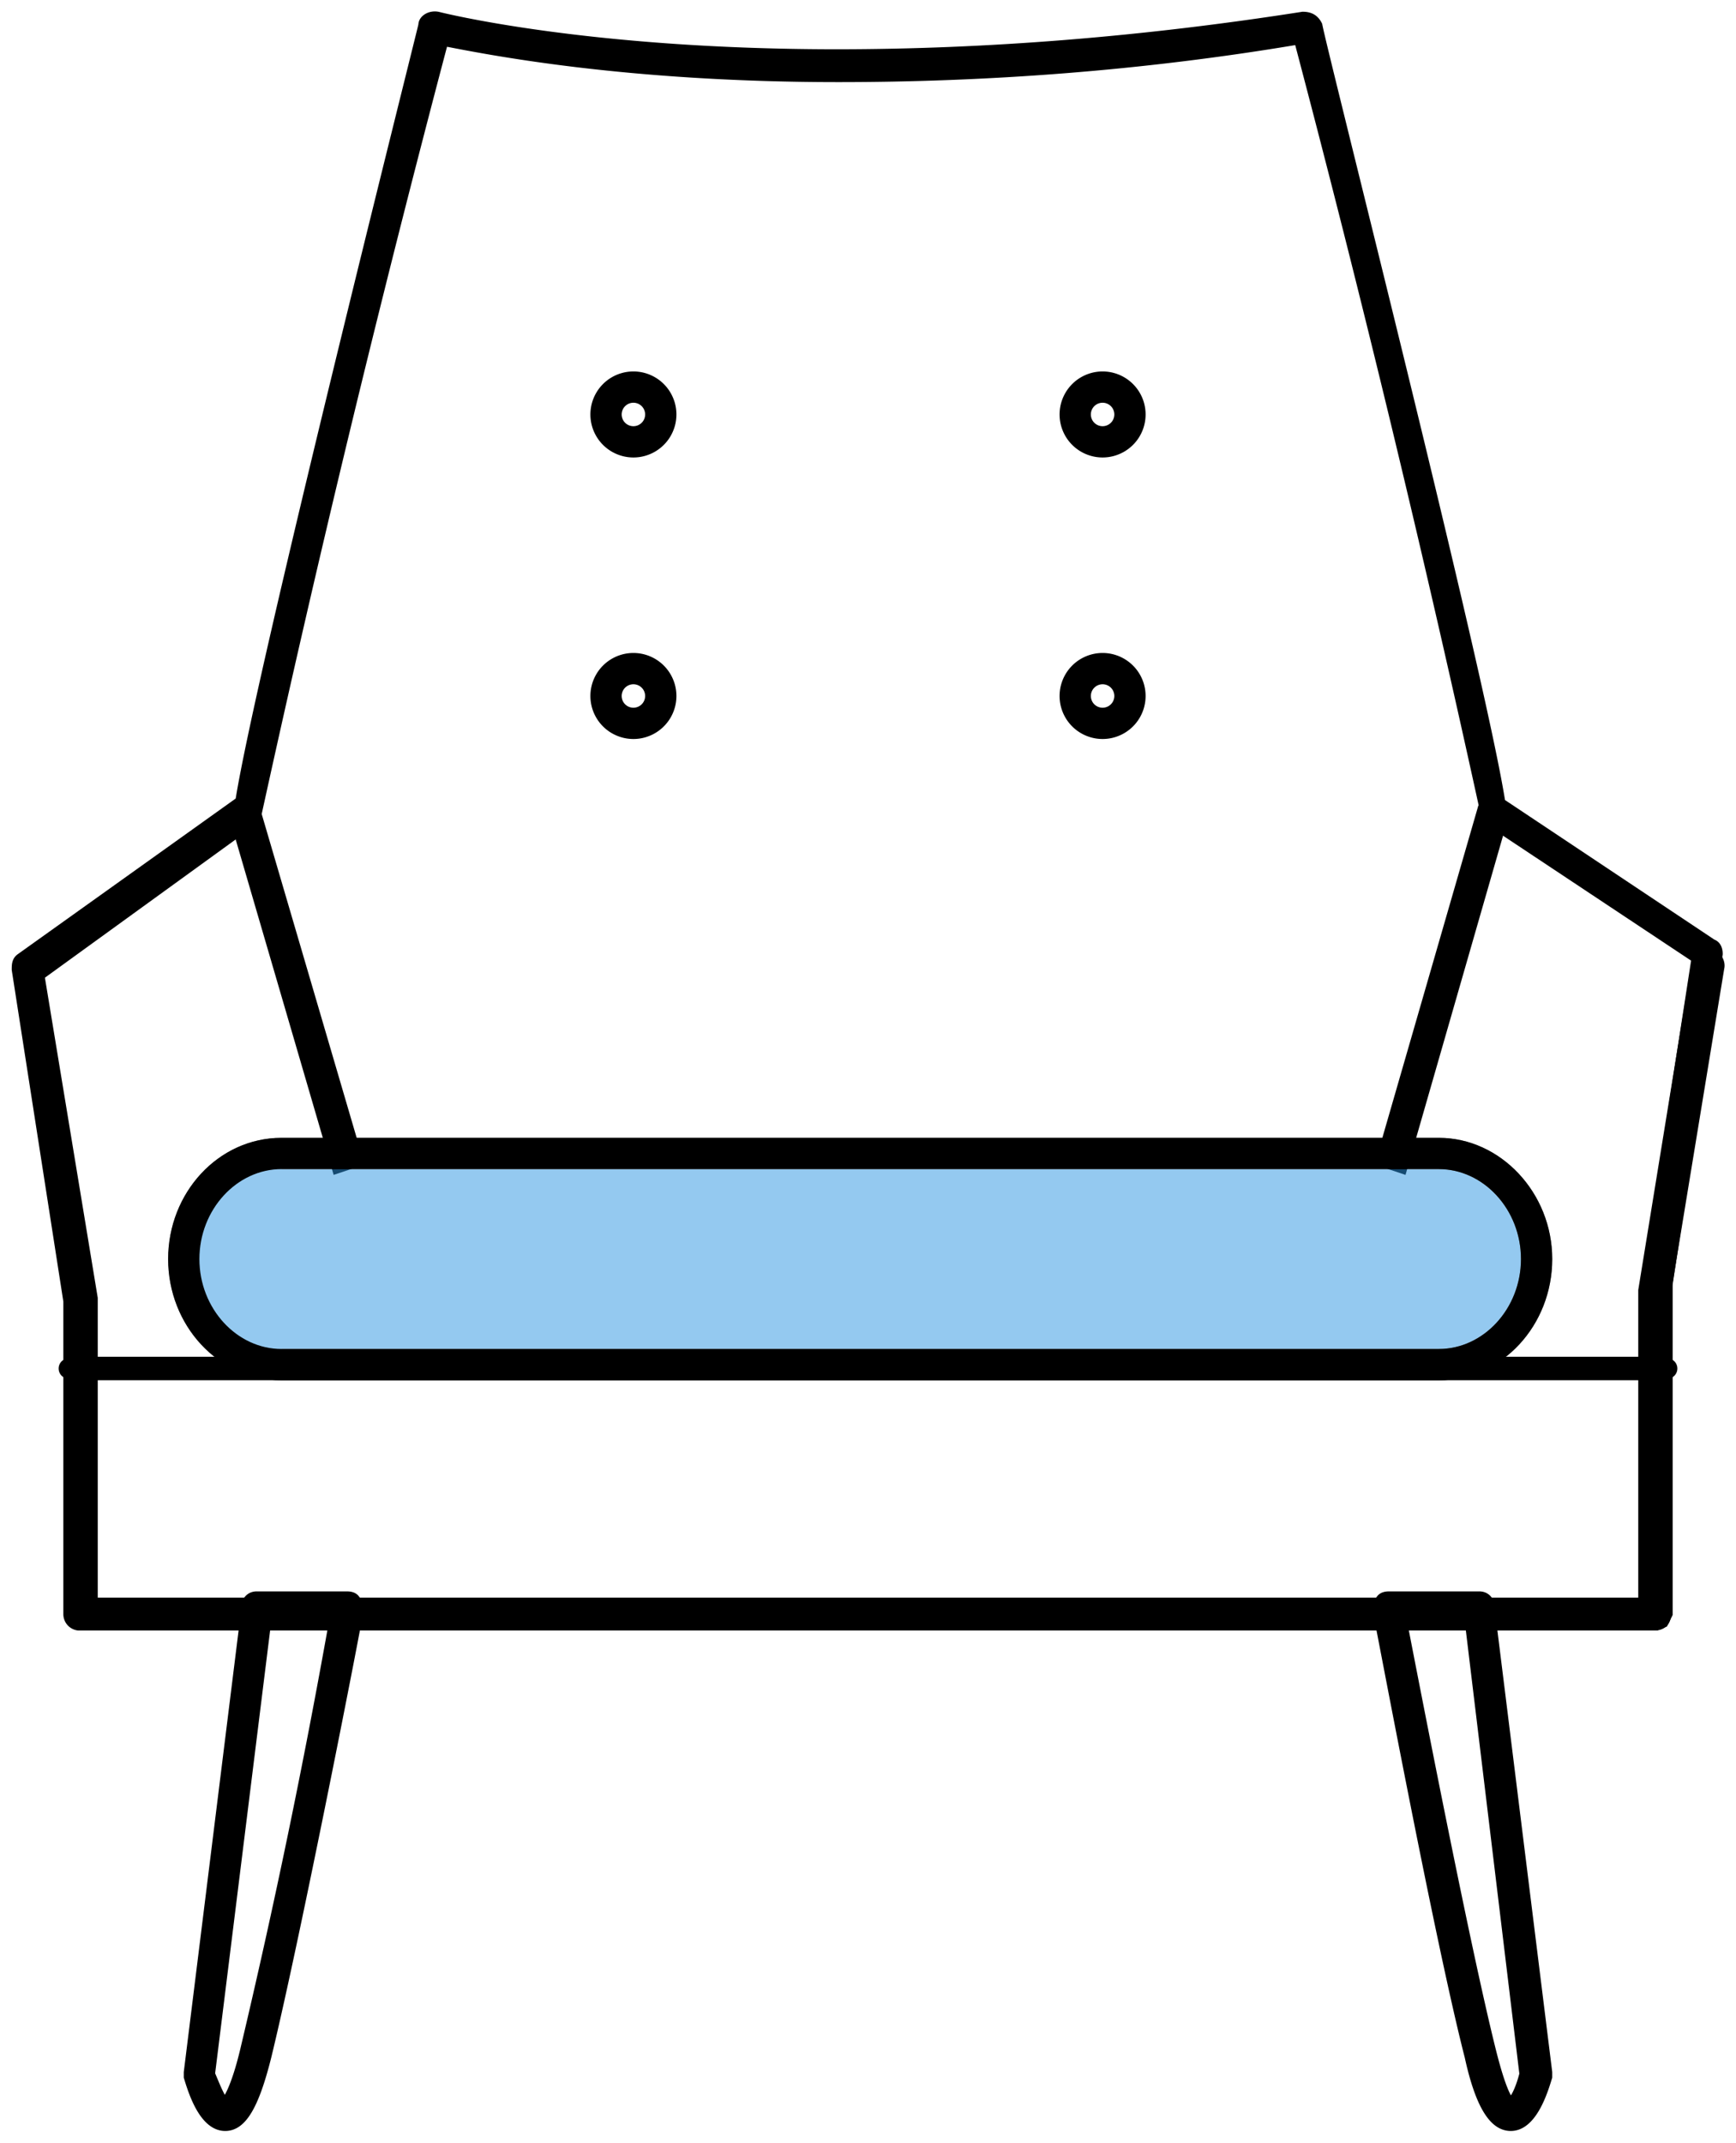 <svg fill="none" xmlns="http://www.w3.org/2000/svg" viewBox="0 0 111 137">
  <path d="m23 74.3-6.6-22.5-1.5.4 6.6 22.6 1.5-.5Zm73.2-22.1-1.5-.4-6.5 22.5 1.5.5 6.5-22.6Z" fill="#000" stroke="#000" stroke-width=".5"/>
  <path d="M106 104H5a.8.8 0 0 1-.7-.8v-20L1 62c0-.3 0-.6.3-.8l14-10C16.6 43 26.6 3.3 27 1.6c0-.4.5-.7 1-.6 0 0 9.3 2.4 25.5 2.4 9.6 0 19.6-.8 29.8-2.4.5 0 .8.2 1 .6C84.6 3.3 94.7 43 96 51.3l13.5 9c.3.1.4.4.4.7l-3.2 21.1v21.1l-.3.6-.5.2ZM5.9 102.4h99.3V82l3.2-20.7L95 52.4A1174 1174 0 0 0 83 2.6C72.9 4.3 63 5 53.6 5 39.8 5 31 3.2 28.4 2.7a1179.1 1179.1 0 0 0-12 49.7l-13.8 10L6 83v19.4Z" fill="#000" stroke="#000" stroke-width=".5"/>
  <path d="M40.5 29a2.5 2.5 0 1 1 0-5 2.5 2.5 0 0 1 0 5Zm0-3.5a1 1 0 1 0 0 2 1 1 0 0 0 0-2Zm30 3.5a2.5 2.5 0 1 1 0-5 2.5 2.5 0 0 1 0 5Zm0-3.5a1 1 0 1 0 0 2 1 1 0 0 0 0-2ZM40.5 47a2.5 2.5 0 1 1 0-5 2.5 2.5 0 0 1 0 5Zm0-3.5a1 1 0 1 0 0 2 1 1 0 0 0 0-2Zm30 3.5a2.5 2.5 0 1 1 0-5 2.5 2.5 0 0 1 0 5Zm0-3.5a1 1 0 1 0 0 2 1 1 0 0 0 0-2ZM14.4 136c-1.4 0-2.1-2.2-2.4-3.2v-.3l3.7-29.8c0-.4.3-.7.7-.7h5.8c.3 0 .5.1.6.3.2.2.2.4.2.6 0 .3-4 20.8-5.9 28.6-.8 3.2-1.6 4.5-2.7 4.5Zm-.9-3.4c.3.7.6 1.5.9 1.8.1-.2.6-.8 1.2-3.3a494 494 0 0 0 5.7-27.5h-4.2l-3.6 29Zm83.1 3.4c-1.1 0-2-1.3-2.7-4.5-2-7.8-5.8-28.3-5.9-28.6 0-.2 0-.4.2-.6.1-.2.3-.3.6-.3h5.8c.4 0 .7.3.7.7l3.7 29.8v.3c-.3 1-1 3.2-2.4 3.2Zm-6.9-32.4c.8 4.1 4 20.7 5.7 27.5.6 2.4 1 3.1 1.2 3.3.3-.3.6-1 .8-1.8l-3.5-29h-4.2Z" fill="#000" stroke="#000" stroke-width=".5"/>
  <g opacity=".5">
    <path d="M92 88H18c-3.9 0-7-3.4-7-7.5s3.1-7.5 7-7.5h74c3.8 0 7 3.4 7 7.5S95.9 88 92 88Z" fill="#2A94E2"/>
    <path d="M18 74.5h74c3 0 5.5 2.7 5.5 6s-2.5 6-5.5 6H18M92 88H18c-3.9 0-7-3.4-7-7.5s3.1-7.5 7-7.5h74c3.8 0 7 3.4 7 7.5S95.9 88 92 88Z" stroke="#000" stroke-width=".5"/>
  </g>
  <path d="M92 88H18c-3.9 0-7-3.4-7-7.5s3.1-7.5 7-7.5h74c3.8 0 7 3.4 7 7.5S95.9 88 92 88ZM18 74.5c-3 0-5.5 2.7-5.5 6s2.5 6 5.5 6h74c3 0 5.5-2.7 5.5-6s-2.5-6-5.5-6H18Z" fill="#000" stroke="#000" stroke-width=".5"/>
  <path d="M106.2 88H4.8c-.5 0-.8-.2-.8-.5s.3-.5.8-.5h101.4c.5 0 .8.2.8.5s-.3.5-.8.5Z" fill="#000" stroke="#000" stroke-width=".5"/>
  <path d="M105.8 104a.8.8 0 0 1-.8-.8V82.5l3.4-20.9c0-.4.5-.7 1-.6.4 0 .7.5.6.9l-3.4 20.7v20.6c0 .5-.3.8-.8.8Z" fill="#000" stroke="#000" stroke-width=".5"/>
</svg>